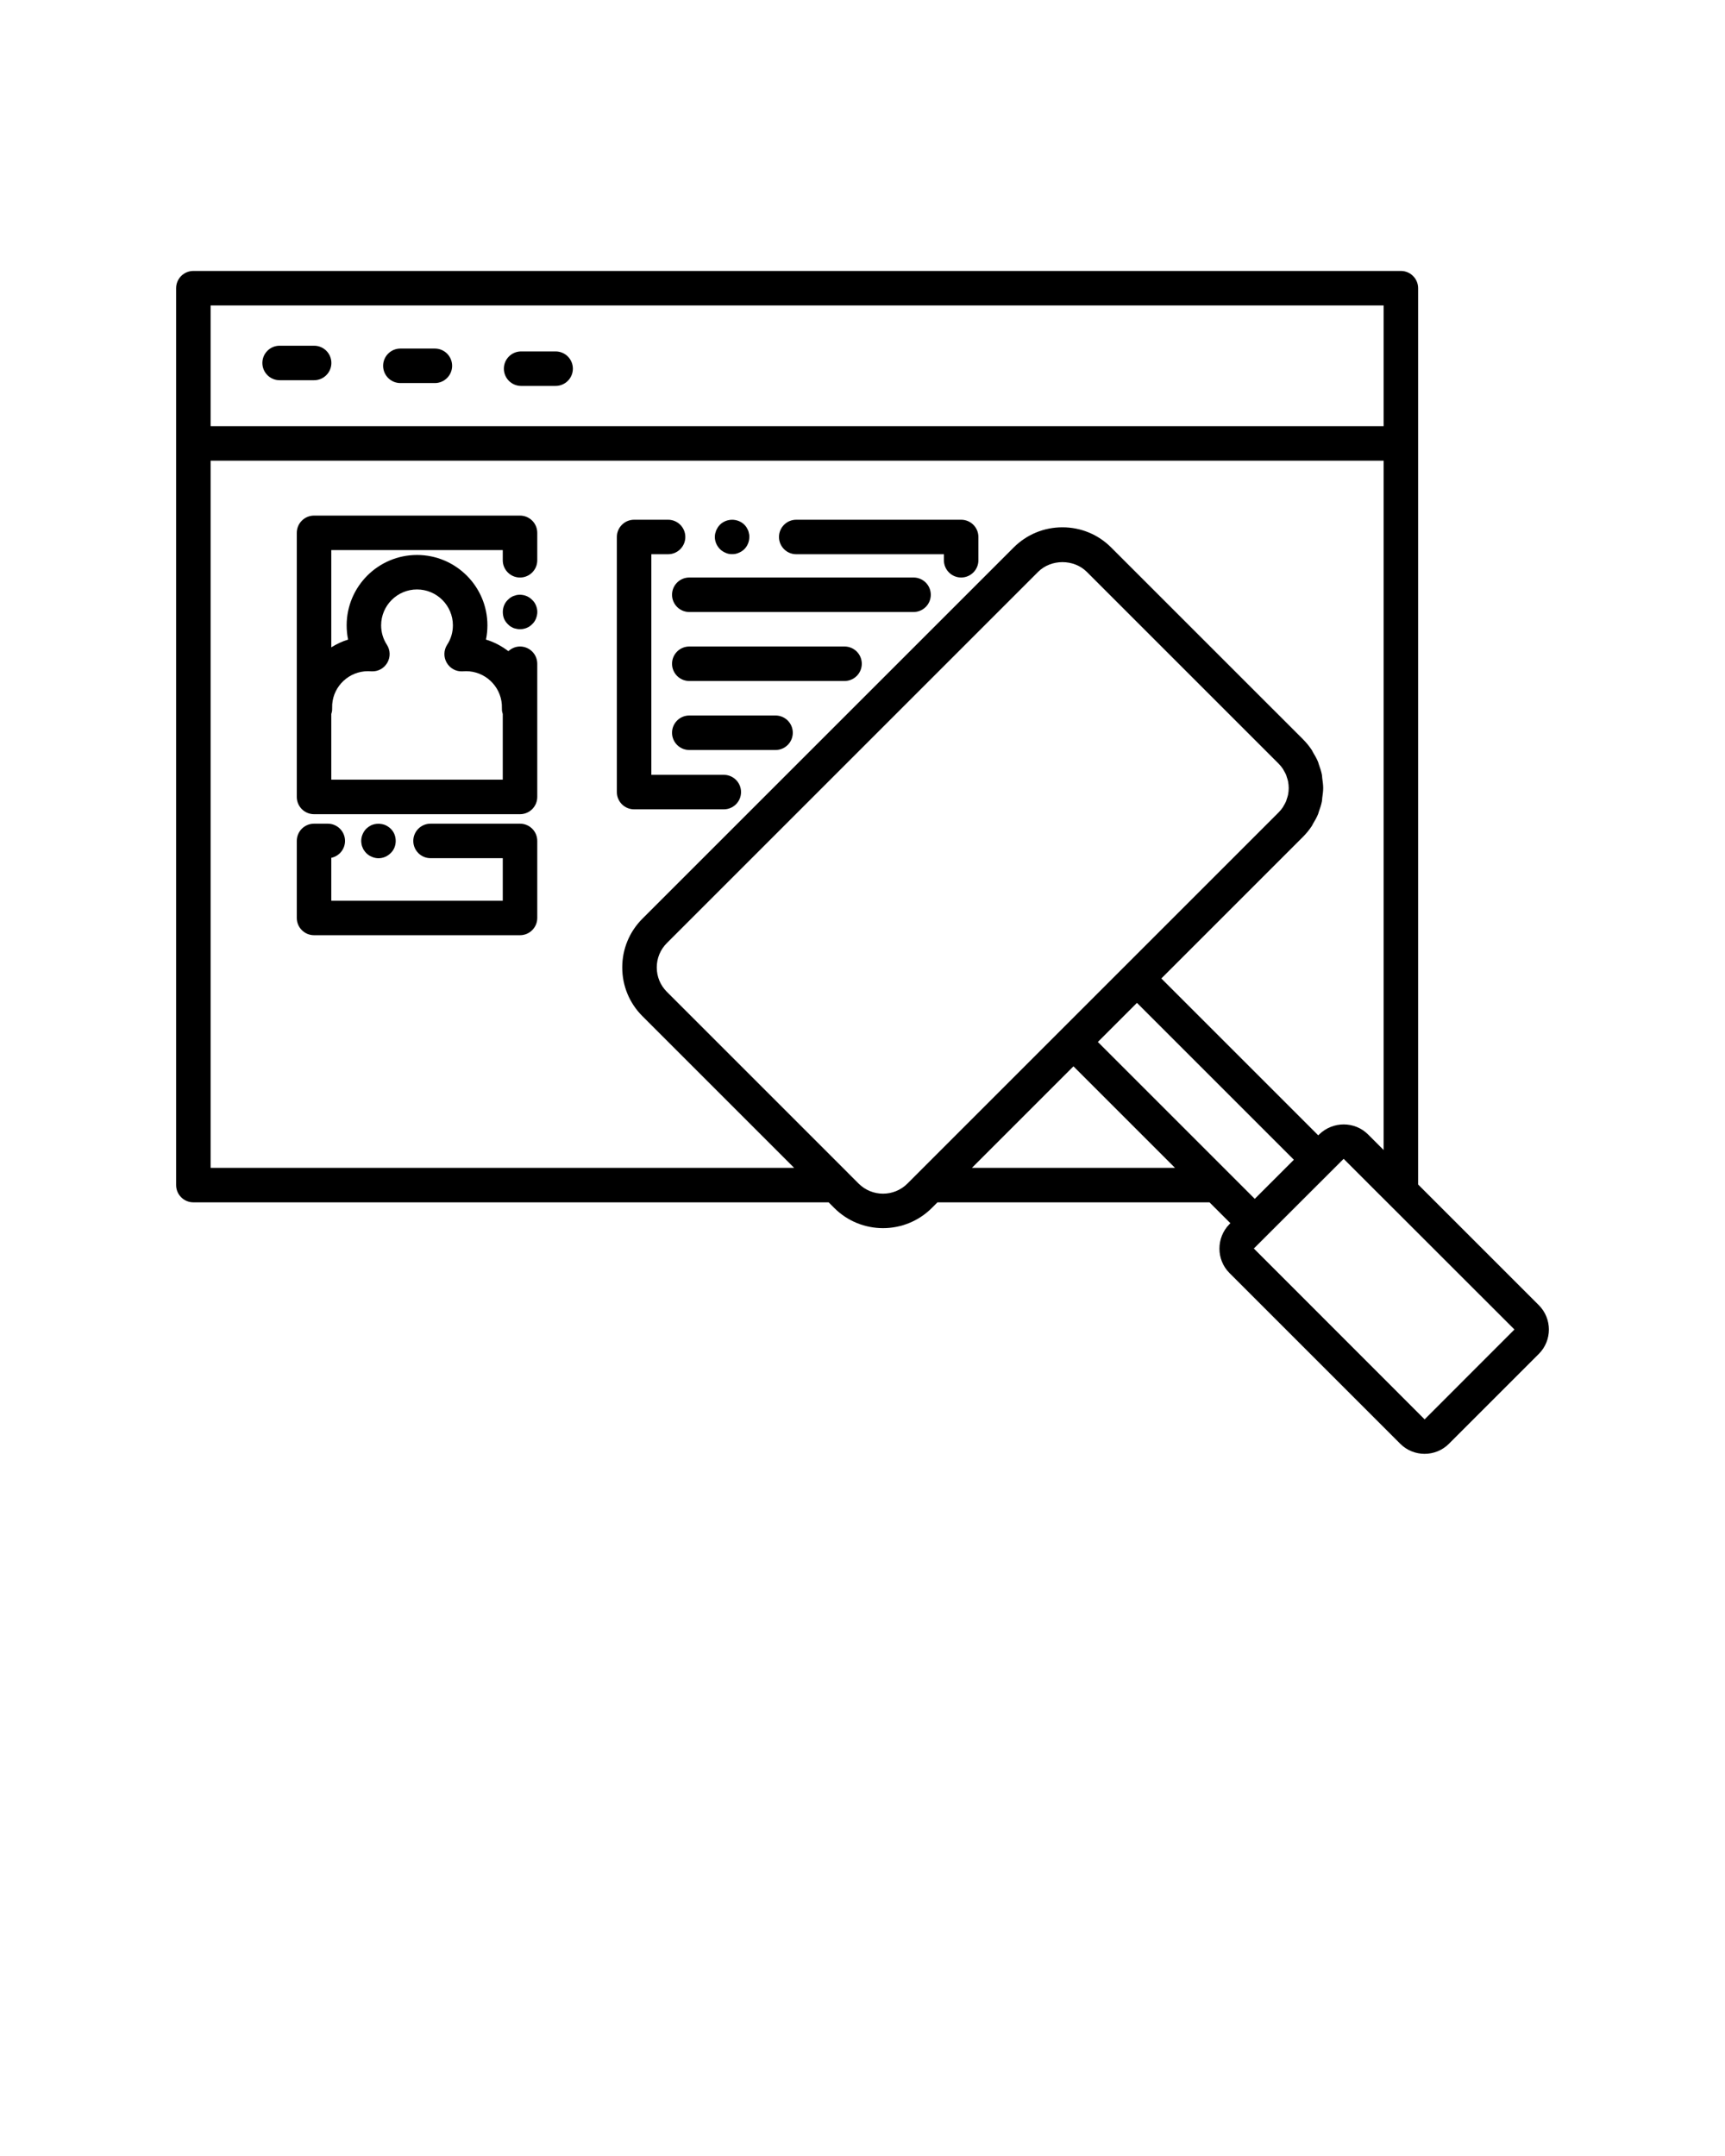 <svg xmlns="http://www.w3.org/2000/svg" xmlns:xlink="http://www.w3.org/1999/xlink" x="0px" y="0px" viewBox="0 0 100 125" style="enable-background:new 0 0 100 100;" xml:space="preserve">
	<g>
		<path d="M30.849,34.779c-0.23-0.24-0.57-0.34-0.9-0.28   c-0.06,0.02-0.13,0.04-0.19,0.06s-0.11,0.06-0.17,0.09   c-0.05,0.04-0.1,0.08-0.15,0.13c-0.19,0.18-0.29,0.44-0.29,0.7   c0,0.13,0.02,0.26,0.07,0.39c0.05,0.12,0.13,0.23,0.22,0.32   c0.05,0.05,0.1,0.09,0.15,0.13c0.06,0.03,0.11,0.06,0.17,0.09   c0.06,0.02,0.13,0.04,0.19,0.05c0.07,0.02,0.13,0.02,0.2,0.02   c0.26,0,0.52-0.1,0.7-0.29c0.1-0.09,0.17-0.2,0.22-0.32   c0.05-0.13,0.08-0.26,0.08-0.39c0-0.13-0.03-0.26-0.08-0.38   C31.02,34.979,30.949,34.869,30.849,34.779z"></path>
		<path d="M38.959,34.483c0,0.552,0.448,1,1,1h13c0.552,0,1-0.448,1-1s-0.448-1-1-1h-13   C39.407,33.483,38.959,33.931,38.959,34.483z"></path>
		<path d="M48.959,37.483h-9c-0.552,0-1,0.448-1,1s0.448,1,1,1h9c0.552,0,1-0.448,1-1   S49.512,37.483,48.959,37.483z"></path>
		<path d="M30.146,37.483c-0.262,0-0.496,0.106-0.674,0.271   c-0.389-0.295-0.824-0.53-1.3-0.672c0.056-0.27,0.084-0.546,0.084-0.826   c0-2.25-1.83-4.08-4.08-4.08c-2.25,0-4.08,1.83-4.08,4.08   c0,0.28,0.028,0.557,0.084,0.827c-0.347,0.103-0.671,0.26-0.975,0.448v-5.638   h9.941v0.591c0,0.552,0.448,1,1,1s1-0.448,1-1v-1.591c0-0.552-0.448-1-1-1h-11.941   c-0.552,0-1,0.448-1,1v15.312c0,0.552,0.448,1,1,1h11.941c0.552,0,1-0.448,1-1v-7.721   C31.146,37.931,30.699,37.483,30.146,37.483z M19.205,45.204v-3.807   c0.02-0.078,0.048-0.153,0.048-0.237l0.006-0.329   c0.08-1.075,0.991-1.917,2.073-1.917c0.066,0,0.133,0.004,0.198,0.008   c0.383,0.024,0.734-0.171,0.923-0.498c0.189-0.327,0.178-0.732-0.028-1.048   c-0.216-0.331-0.33-0.718-0.33-1.121c0-1.146,0.933-2.08,2.08-2.08   c1.146,0,2.08,0.933,2.08,2.08c0,0.403-0.114,0.791-0.33,1.121   c-0.206,0.316-0.217,0.721-0.028,1.048c0.189,0.327,0.541,0.524,0.923,0.498   c0.065-0.004,0.132-0.008,0.198-0.008c1.083,0,1.993,0.842,2.074,1.929   l0.006,0.316c0,0.084,0.028,0.159,0.048,0.237v3.807H19.205z"></path>
		<path d="M30.146,47.755H24.959c-0.552,0-1,0.448-1,1s0.448,1,1,1h4.187v2.466h-9.941V49.734   c0.455-0.094,0.796-0.497,0.796-0.979c0-0.552-0.448-1-1-1h-0.796   c-0.552,0-1,0.448-1,1v4.466c0,0.552,0.448,1,1,1h11.941c0.552,0,1-0.448,1-1v-4.466   C31.146,48.203,30.699,47.755,30.146,47.755z"></path>
		<path d="M21.11,49.309c0.04,0.06,0.08,0.11,0.12,0.15   c0.1,0.1,0.21,0.17,0.33,0.22c0.12,0.05,0.25,0.08,0.38,0.08   c0.27,0,0.52-0.11,0.71-0.3c0.19-0.18,0.29-0.44,0.29-0.7   c0-0.27-0.1-0.53-0.29-0.71c-0.05-0.05-0.1-0.09-0.15-0.12   c-0.06-0.04-0.11-0.07-0.18-0.1c-0.06-0.02-0.12-0.04-0.18-0.05   c-0.2-0.04-0.4-0.02-0.58,0.05c-0.12,0.05-0.23,0.13-0.33,0.22   c-0.18,0.19-0.29,0.44-0.29,0.71c0,0.06,0.01,0.13,0.02,0.19   c0.01,0.07,0.03,0.13,0.06,0.19C21.039,49.199,21.07,49.259,21.11,49.309z   "></path>
		<path d="M41.959,46.923c0.552,0,1-0.448,1-1s-0.448-1-1-1h-4.2V32.133h0.97   c0.552,0,1-0.448,1-1s-0.448-1-1-1H36.76c-0.552,0-1,0.448-1,1v14.79c0,0.552,0.448,1,1,1   H41.959z"></path>
		<path d="M46.159,32.133h8.56v0.35c0,0.552,0.448,1,1,1s1-0.448,1-1v-1.35   c0-0.552-0.448-1-1-1h-9.56c-0.552,0-1,0.448-1,1S45.607,32.133,46.159,32.133z"></path>
		<path d="M42.059,32.049c0.12,0.06,0.25,0.08,0.38,0.08   c0.14,0,0.26-0.02,0.39-0.08c0.12-0.05,0.23-0.12,0.32-0.21   c0.19-0.19,0.29-0.45,0.29-0.71c0-0.06,0-0.13-0.02-0.19   c-0.01-0.07-0.03-0.13-0.05-0.19c-0.03-0.06-0.06-0.12-0.09-0.17   c-0.04-0.06-0.08-0.11-0.13-0.16c-0.09-0.09-0.2-0.16-0.32-0.21   c-0.25-0.1-0.52-0.1-0.77,0c-0.12,0.05-0.23,0.12-0.32,0.21   c-0.05,0.05-0.09,0.1-0.13,0.16c-0.03,0.05-0.06,0.11-0.09,0.17   c-0.02,0.06-0.04,0.12-0.06,0.19c-0.01,0.06-0.02,0.13-0.02,0.19   c0,0.26,0.11,0.52,0.3,0.71C41.829,31.929,41.94,32,42.059,32.049z"></path>
		<path d="M44.959,41.483h-5c-0.552,0-1,0.448-1,1s0.448,1,1,1h5c0.552,0,1-0.448,1-1   S45.512,41.483,44.959,41.483z"></path>
		<path d="M89.207,75.672l-6.997-6.997V25.709v-9c0-0.552-0.448-1-1-1h-70c-0.552,0-1,0.448-1,1   v9v43c0,0.552,0.448,1,1,1h36.826l0.327,0.327c0.78,0.779,1.803,1.169,2.827,1.169   s2.048-0.39,2.828-1.169l0.327-0.327h15.771l1.21,1.21l-0.062,0.062   c-0.766,0.787-0.762,2.054,0.009,2.825l9.9,9.9   c0.389,0.39,0.901,0.584,1.412,0.584s1.023-0.194,1.412-0.584l5.21-5.21   c0,0,0,0,0-0C89.985,77.718,89.985,76.451,89.207,75.672z M12.21,17.709   h68v7h-68V17.709z M12.21,67.709v-41h68V66.675l-0.903-0.903   c-0.771-0.771-2.039-0.775-2.834,0l-0.053,0.053l-9.096-9.096l8.213-8.213   c0.192-0.192,0.361-0.401,0.508-0.622c0.029-0.043,0.046-0.091,0.072-0.135   c0.11-0.181,0.215-0.365,0.295-0.561c0.017-0.041,0.023-0.084,0.038-0.125   c0.074-0.201,0.142-0.405,0.183-0.618c0.013-0.066,0.01-0.133,0.019-0.2   c0.026-0.187,0.055-0.374,0.055-0.566s-0.029-0.379-0.055-0.566   c-0.009-0.066-0.007-0.134-0.019-0.2c-0.041-0.212-0.109-0.416-0.183-0.618   c-0.015-0.041-0.021-0.085-0.038-0.125c-0.08-0.196-0.184-0.38-0.295-0.561   c-0.027-0.044-0.044-0.092-0.072-0.135c-0.147-0.221-0.316-0.43-0.508-0.622   L64.417,31.743c-0.754-0.755-1.758-1.171-2.827-1.171   c-1.068,0-2.072,0.416-2.827,1.171L37.243,53.262   c-0.755,0.755-1.171,1.759-1.171,2.827c0,1.069,0.416,2.073,1.171,2.827   l8.793,8.793H12.21z M49.777,68.623l-0.618-0.618   c-0.001-0.001-0.001-0.001-0.001-0.002l-10.5-10.5   c-0.377-0.377-0.585-0.879-0.585-1.413s0.208-1.036,0.585-1.413l21.52-21.52   c0.755-0.754,2.072-0.754,2.826,0l11.12,11.12   c0.096,0.096,0.181,0.201,0.253,0.31c0.02,0.03,0.032,0.063,0.05,0.093   c0.049,0.083,0.097,0.166,0.133,0.253c0.017,0.041,0.024,0.085,0.038,0.126   c0.027,0.081,0.056,0.161,0.072,0.244c0.024,0.126,0.038,0.255,0.038,0.386   s-0.013,0.26-0.038,0.386c-0.016,0.083-0.045,0.163-0.072,0.244   c-0.014,0.042-0.022,0.086-0.038,0.126c-0.036,0.088-0.085,0.171-0.133,0.253   c-0.018,0.031-0.03,0.064-0.05,0.093c-0.073,0.11-0.157,0.214-0.253,0.31   l-8.92,8.92l-3.68,3.68l-8.3,8.3c-0.001,0.001-0.001,0.001-0.001,0.002   l-0.618,0.618C51.824,69.402,50.556,69.401,49.777,68.623z M56.344,67.709   l5.885-5.886l5.886,5.886H56.344z M71.237,68.003   c-0-0-0-0-0-0L63.644,60.41l2.266-2.266l9.096,9.096   l-2.266,2.266L71.237,68.003z M82.587,82.292l-9.9-9.906l5.206-5.2l2.23,2.23   c0.001,0.001,0.003,0.001,0.004,0.002l7.667,7.663L82.587,82.292z"></path>
		<path d="M32.21,20.375h-2c-0.552,0-1,0.448-1,1s0.448,1,1,1h2c0.552,0,1-0.448,1-1   S32.762,20.375,32.21,20.375z"></path>
		<path d="M25.21,20.209h-2c-0.552,0-1,0.448-1,1s0.448,1,1,1h2c0.552,0,1-0.448,1-1   S25.762,20.209,25.21,20.209z"></path>
		<path d="M18.21,20.044h-2c-0.552,0-1,0.448-1,1s0.448,1,1,1h2c0.552,0,1-0.448,1-1   S18.762,20.044,18.21,20.044z"></path>
	</g>
</svg>